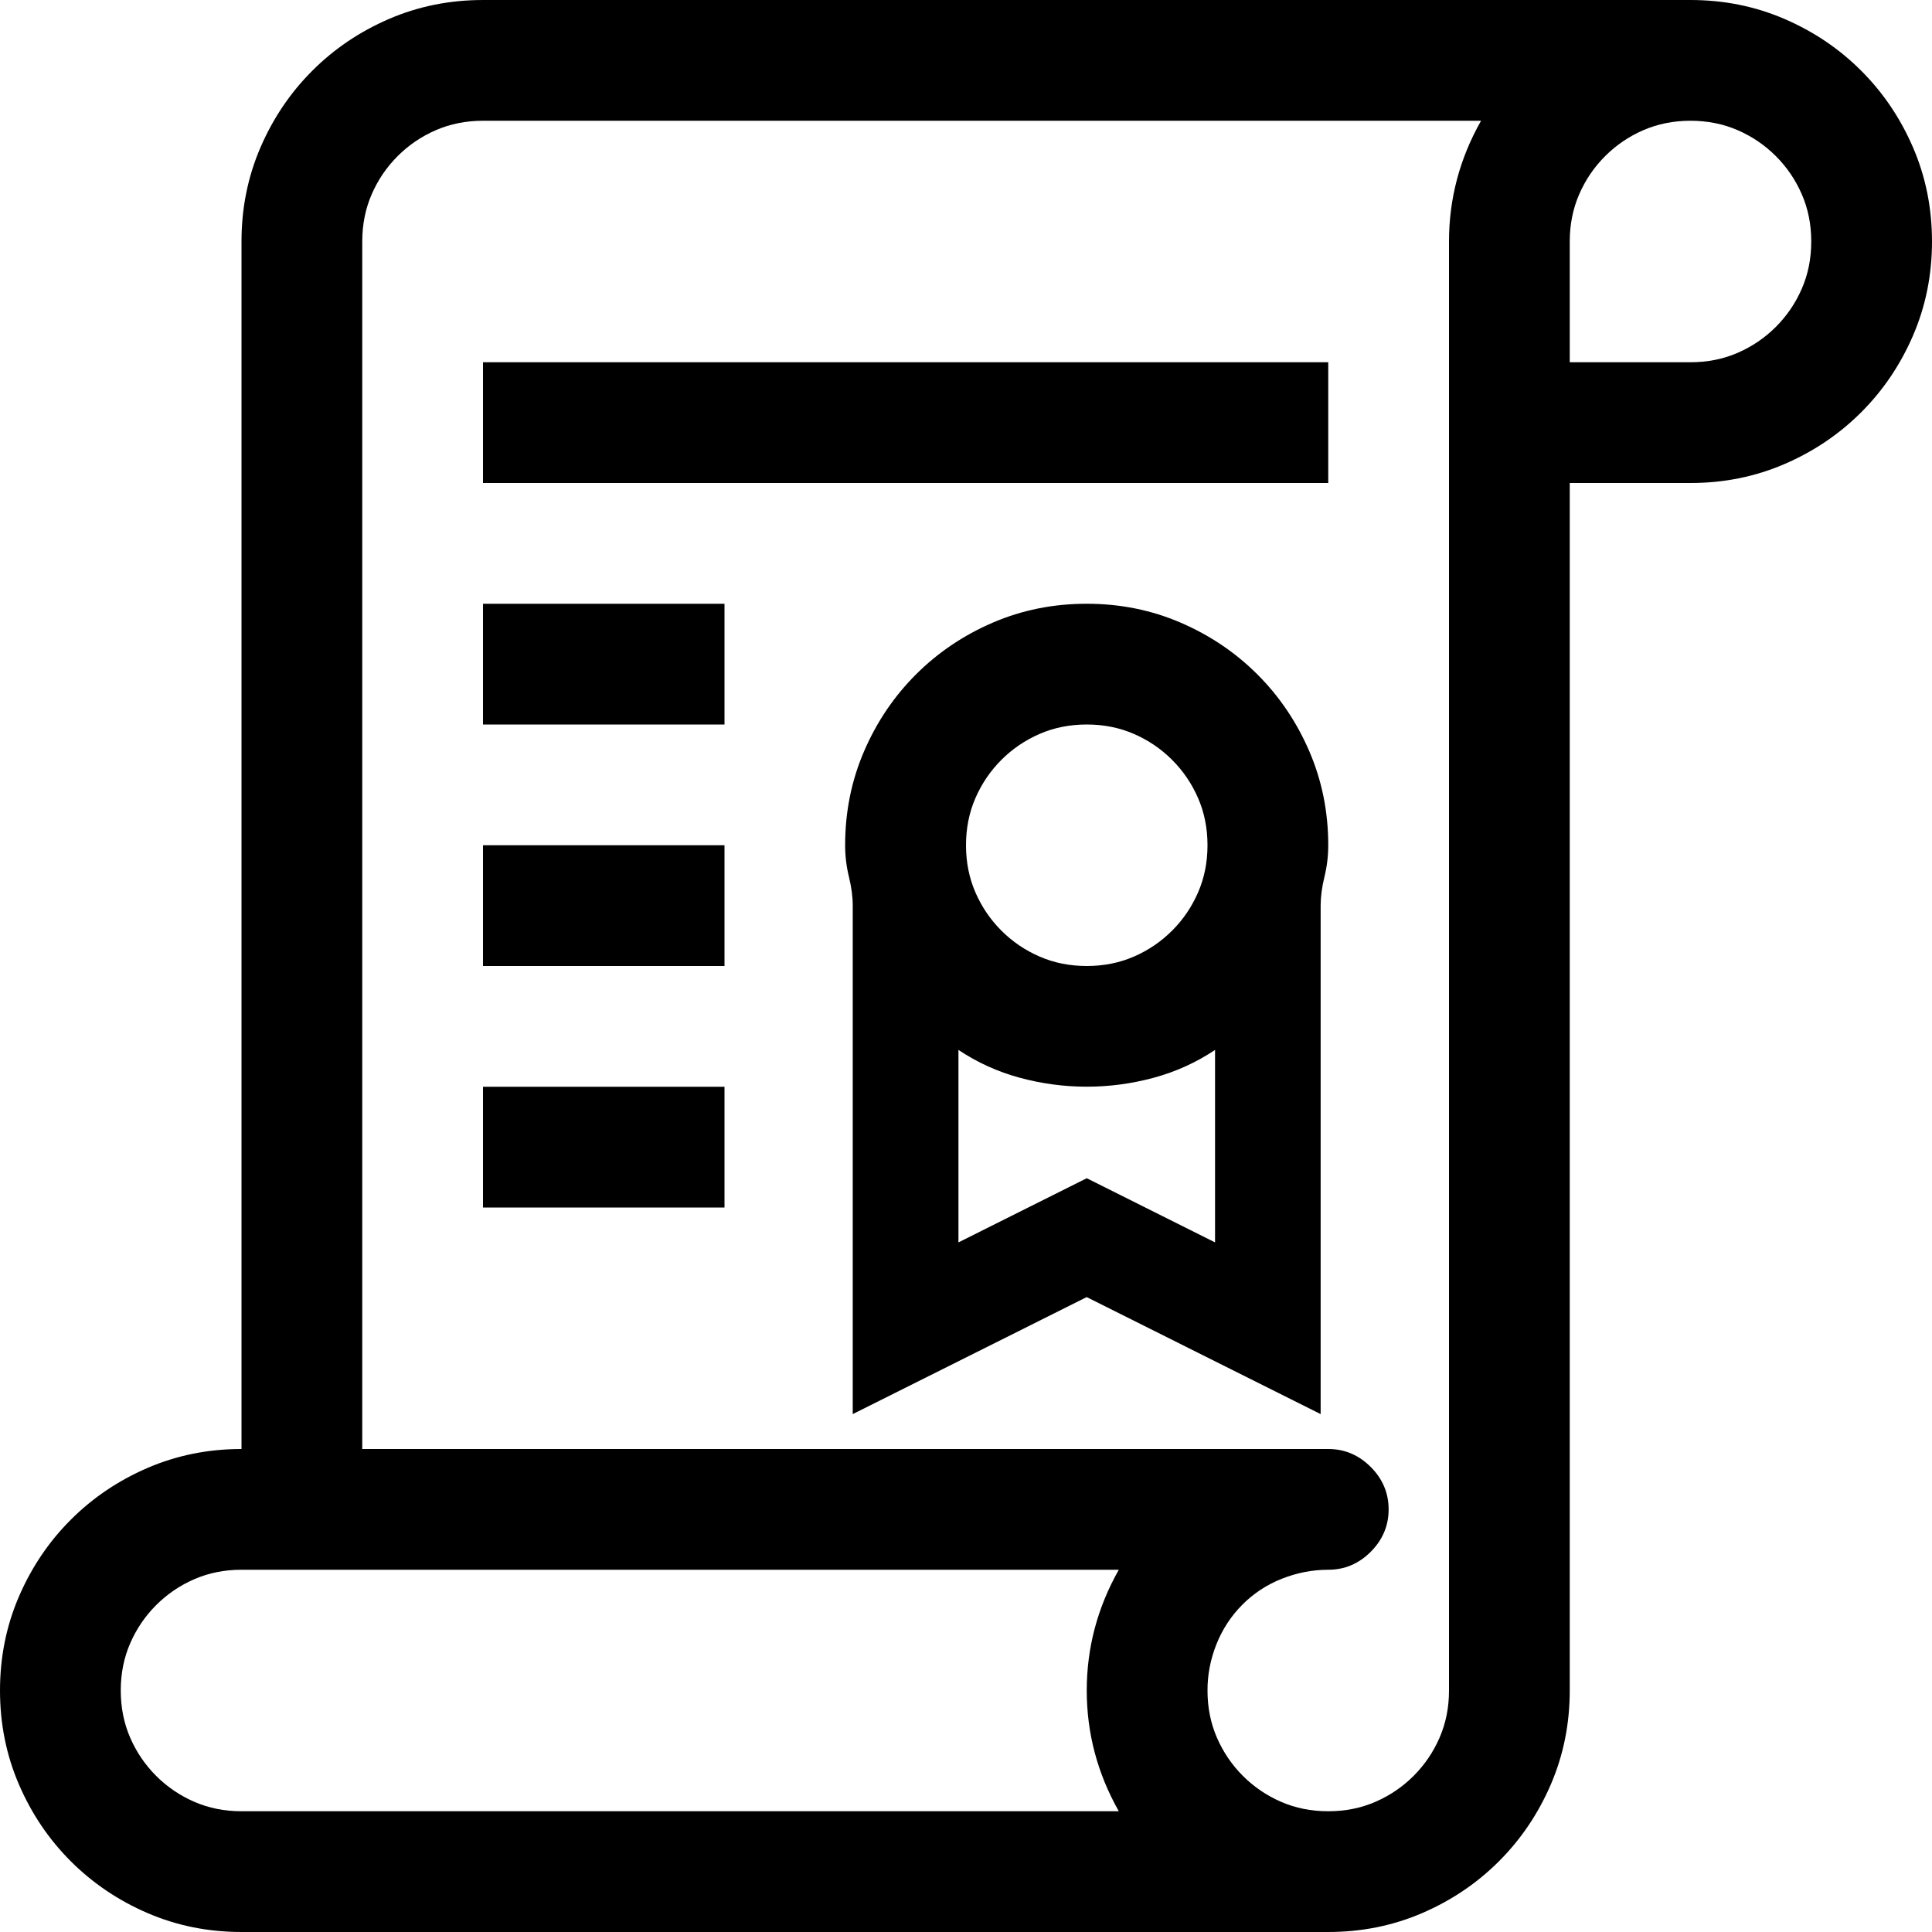 <!-- Generated by IcoMoon.io -->
<svg version="1.1" xmlns="http://www.w3.org/2000/svg" width="32" height="32" viewBox="0 0 32 32">
<title>uniF320</title>
<path d="M28 0q0.828 0 1.555 0.313t1.273 0.859 0.859 1.273 0.313 1.555-0.313 1.555-0.859 1.273-1.273 0.859-1.555 0.313h-2v20q0 0.828-0.313 1.555t-0.859 1.273-1.273 0.859-1.555 0.313h-18q-0.828 0-1.555-0.313t-1.273-0.859-0.859-1.273-0.313-1.555 0.313-1.555 0.859-1.273 1.273-0.859 1.555-0.313v-20q0-0.828 0.313-1.555t0.859-1.273 1.273-0.859 1.555-0.313h20zM2 28q0 0.422 0.156 0.781t0.43 0.633 0.633 0.43 0.781 0.156h14.531q-0.531-0.938-0.531-2t0.531-2h-14.531q-0.422 0-0.781 0.156t-0.633 0.43-0.43 0.633-0.156 0.781zM22 30q0.422 0 0.781-0.156t0.633-0.43 0.43-0.633 0.156-0.781v-24q0-1.063 0.531-2h-16.531q-0.422 0-0.781 0.156t-0.633 0.43-0.43 0.633-0.156 0.781v20h16q0.406 0 0.703 0.297t0.297 0.703-0.297 0.703-0.703 0.297q-0.391 0-0.766 0.148t-0.656 0.43-0.43 0.656-0.148 0.766q0 0.422 0.156 0.781t0.43 0.633 0.633 0.43 0.781 0.156zM28 6q0.422 0 0.781-0.156t0.633-0.43 0.43-0.633 0.156-0.781-0.156-0.781-0.43-0.633-0.633-0.43-0.781-0.156-0.781 0.156-0.633 0.43-0.43 0.633-0.156 0.781v2h2zM8 6h14v2h-14v-2zM8 10h4v2h-4v-2zM8 14h4v2h-4v-2zM8 18h4v2h-4v-2zM18 10q0.828 0 1.555 0.313t1.273 0.859 0.859 1.273 0.313 1.555q0 0.266-0.063 0.523t-0.063 0.477v8.422l-3.875-1.938-3.875 1.938v-8.422q0-0.219-0.063-0.477t-0.063-0.523q0-0.828 0.313-1.555t0.859-1.273 1.273-0.859 1.555-0.313zM18 12q-0.422 0-0.781 0.156t-0.633 0.43-0.43 0.633-0.156 0.781 0.156 0.781 0.43 0.633 0.633 0.43 0.781 0.156 0.781-0.156 0.633-0.43 0.43-0.633 0.156-0.781-0.156-0.781-0.43-0.633-0.633-0.43-0.781-0.156zM20.125 20.578v-3.188q-0.469 0.313-1.016 0.461t-1.109 0.148-1.109-0.148-1.016-0.461v3.188l2.125-1.063z"></path>
</svg>
